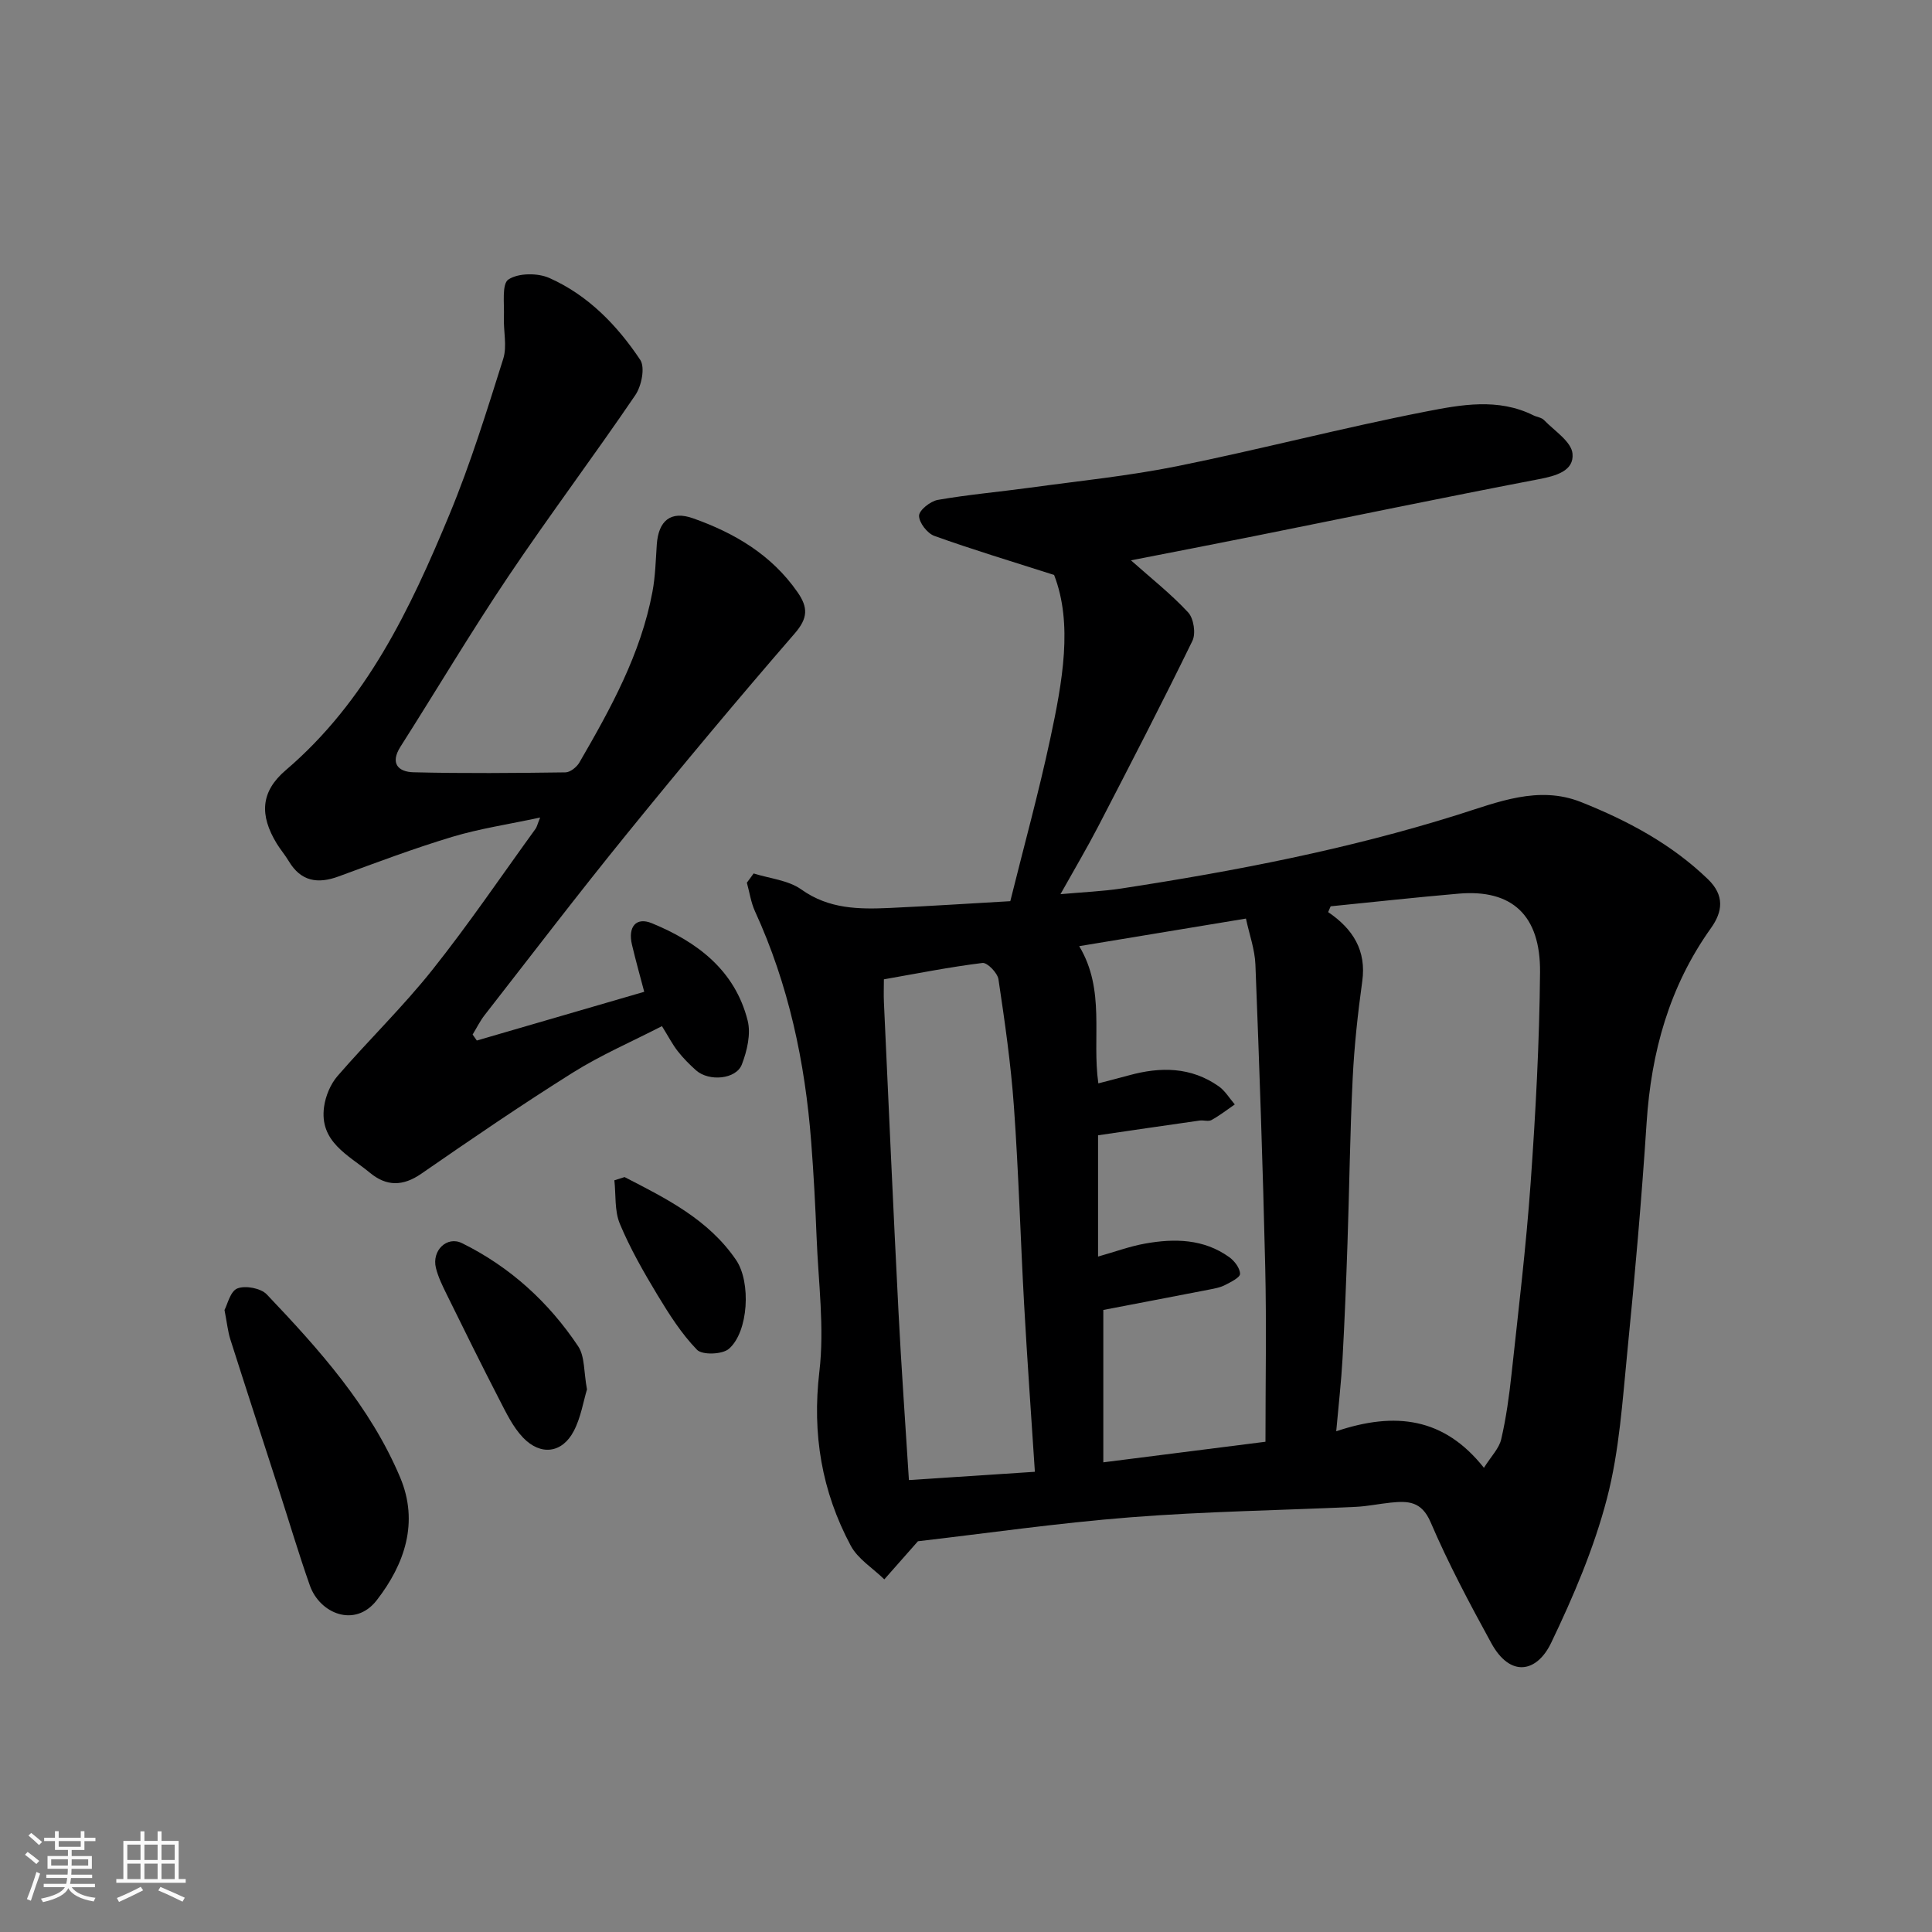 <svg enable-background="new 0 0 400 400" viewBox="0 0 400 400" xmlns="http://www.w3.org/2000/svg"><rect x="0" y="0" width="400" height="400" fill="#808080" stroke="none"/><path d="m5.17 384 .55-.58c.85.61 1.65 1.24 2.4 1.87l-.59.64c-.83-.73-1.62-1.38-2.36-1.93m1.22 9.53-.82-.34c.71-1.76 1.37-3.64 1.98-5.63.24.13.5.25.76.36-.6 1.67-1.24 3.54-1.92 5.61m-.5-13.5.57-.54c.56.44 1.31 1.06 2.26 1.87l-.64.64c-.68-.66-1.41-1.32-2.19-1.97m3.25.46h2.24v-1.36h.77v1.36h4.57v-1.36h.76v1.36h2.28v.69h-2.28v1.84h-2.64v1.26h4.18v2.64h-4.21c0 .45-.02.86-.05 1.21h4.32v.69h-4.38c-.04.34-.1.75-.19 1.22h5.15v.69h-4.82c.87 1.19 2.51 1.92 4.93 2.19-.17.31-.3.57-.37.76-2.77-.49-4.52-1.41-5.26-2.76-.56 1.26-2.3 2.23-5.24 2.9-.12-.24-.26-.48-.43-.72 2.73-.55 4.38-1.34 4.96-2.38h-4.38v-.69h4.65c.1-.38.17-.79.21-1.22h-4.32v-.69h4.4c.03-.34.05-.75.05-1.21h-4.2v-2.64h4.23v-1.26h-2.69v-1.84h-2.24zm1.46 4.46v1.29h3.45c.01-.4.02-.57.01-.53v-.32-.45h-3.46zm1.55-2.59h4.57v-1.19h-4.57zm6.11 2.59h-3.42v.77c-.01.19-.01.37-.02.53h3.44z" fill="#fafafa"/><path d="m32.63 379.16h.82v1.98h3.54v7.89h1.46v.78h-14.37v-.78h1.46v-7.89h3.54v-1.98h.82v1.98h2.73zm-3.49 11.48.5.73c-1.61.82-3.28 1.63-5 2.41-.13-.27-.28-.55-.44-.82 1.75-.72 3.4-1.49 4.94-2.32m-2.78-5.55h2.73v-3.18h-2.73zm0 3.95h2.73v-3.2h-2.73zm3.54-3.95h2.73v-3.18h-2.73zm0 3.95h2.73v-3.2h-2.73zm7.89 4.68c-1.84-.92-3.51-1.7-5.02-2.32l.45-.73c1.89.8 3.57 1.55 5.04 2.23zm-1.62-11.81h-2.73v3.18h2.73zm-2.73 7.13h2.73v-3.2h-2.73z" fill="#fafafa"/><g fill="#000001"><path d="m156.03 180.84c3.33 1.05 7.17 1.39 9.87 3.31 5.73 4.09 11.96 4.12 18.38 3.83 8.4-.39 16.8-.94 24.89-1.4 2.79-11.25 5.86-22.36 8.27-33.62 2.54-11.85 4.72-23.83.8-33.92-9.19-2.94-17.07-5.31-24.8-8.09-1.46-.53-3.18-2.76-3.16-4.18.02-1.15 2.35-3 3.87-3.27 6.29-1.1 12.67-1.65 19-2.52 10.2-1.4 20.49-2.43 30.56-4.46 17.22-3.48 34.25-7.95 51.49-11.31 7.28-1.42 14.98-2.86 22.27.78.72.36 1.69.44 2.2.98 2.15 2.23 5.66 4.45 5.9 6.94.35 3.6-3.43 4.62-6.97 5.3-19.67 3.77-39.28 7.85-58.92 11.79-8.43 1.69-16.88 3.32-25.53 5.01 4.2 3.74 8.32 6.98 11.85 10.79 1.14 1.23 1.62 4.35.88 5.87-6.29 12.91-12.9 25.67-19.5 38.42-2.31 4.45-4.87 8.77-7.82 14.04 4.7-.43 8.7-.58 12.63-1.18 23.53-3.61 46.85-8.11 69.62-15.26 8.24-2.59 16.7-6.14 25.53-2.63 9.61 3.83 18.68 8.65 26.26 15.96 3.5 3.37 3.06 6.74.64 10.13-8.63 12.09-12.38 25.67-13.33 40.34-1.03 15.75-2.41 31.49-3.97 47.2-1.02 10.24-1.66 20.68-4.24 30.57-2.68 10.28-6.94 20.27-11.56 29.89-2.93 6.1-8.44 7.27-12.4.01-4.48-8.18-8.88-16.45-12.55-25.01-1.88-4.38-4.7-4.41-8.25-4.05-2.44.25-4.85.77-7.29.88-15.53.72-31.1.94-46.59 2.16-15.19 1.19-30.3 3.38-44.01 4.96-2.79 3.17-4.88 5.53-6.96 7.89-2.36-2.31-5.48-4.21-6.96-6.99-6-11.23-8.01-23.1-6.49-36.01 1.08-9.11-.21-18.51-.57-27.77-.26-6.6-.61-13.2-1.12-19.79-1.27-16.55-4.68-32.58-11.64-47.76-.84-1.84-1.13-3.94-1.68-5.92.49-.64.94-1.28 1.4-1.91zm119.47 6.8c-.17.4-.35.8-.52 1.2 5.18 3.52 7.94 7.99 7.06 14.32-.92 6.66-1.65 13.36-1.98 20.07-.56 11.41-.69 22.84-1.08 34.25-.27 7.93-.58 15.85-1.02 23.77-.27 4.82-.82 9.63-1.31 15.08 12.25-4.12 22.34-2.84 30.58 7.56 1.51-2.4 3.15-4.02 3.58-5.91 1.03-4.44 1.65-8.99 2.14-13.53 1.43-13.2 3.02-26.4 3.96-39.64 1.03-14.49 1.81-29.02 1.94-43.54.1-11.8-5.83-17.2-16.84-16.25-8.84.76-17.67 1.74-26.51 2.62zm-13.5 110.86c0-12.25.23-24.23-.05-36.21-.49-20.86-1.21-41.72-2.03-62.58-.12-3.14-1.26-6.24-1.96-9.53-11.95 1.98-23.25 3.85-34.52 5.71 5.48 9.15 2.6 18.86 3.96 28.41 2.32-.61 4.34-1.11 6.36-1.67 6.5-1.79 12.82-1.76 18.55 2.27 1.34.94 2.24 2.49 3.34 3.76-1.6 1.1-3.13 2.3-4.82 3.23-.64.36-1.65-.01-2.47.11-7.06 1-14.12 2.04-21.02 3.05v25.11c3.52-.99 6.58-2.13 9.74-2.69 6.08-1.09 12.12-.99 17.41 2.8 1.09.78 2.23 2.27 2.25 3.46.02.76-1.9 1.7-3.08 2.31-.98.51-2.14.73-3.24.94-7.45 1.45-14.91 2.87-21.99 4.23v31.55c11.3-1.43 22.16-2.81 33.57-4.26zm-47.74 6.22c-.77-11.84-1.59-23.18-2.22-34.54-.76-13.69-1.14-27.41-2.12-41.09-.63-8.82-1.89-17.6-3.2-26.34-.2-1.32-2.31-3.5-3.31-3.38-6.74.83-13.42 2.16-20.41 3.39 0 1.57-.07 3.22.01 4.86.98 21.3 1.92 42.6 3.01 63.9.59 11.68 1.44 23.36 2.16 34.91 8.57-.56 16.92-1.11 26.08-1.71z"/><path d="m98.72 215.43c11.5-3.35 23-6.69 34.66-10.09-.79-3.01-1.74-6.37-2.54-9.76-.87-3.69.85-5.78 4.11-4.44 9.4 3.86 17.21 9.74 19.84 20.14.71 2.79-.12 6.3-1.2 9.11-1.19 3.09-6.81 3.57-9.47 1.22-1.36-1.21-2.67-2.53-3.79-3.96-1.09-1.39-1.91-2.99-3.28-5.2-6.19 3.19-12.64 5.97-18.51 9.66-10.63 6.67-21 13.76-31.32 20.9-3.81 2.63-7.2 2.64-10.63-.2-4.44-3.67-10.52-6.39-9.49-13.69.31-2.22 1.33-4.67 2.79-6.35 6.42-7.42 13.5-14.28 19.6-21.94 7.52-9.44 14.31-19.47 21.4-29.25.26-.36.35-.85.94-2.32-6.56 1.41-12.52 2.29-18.23 4.01-7.93 2.39-15.7 5.32-23.48 8.18-4.36 1.61-7.82 1.04-10.33-3.15-.75-1.26-1.72-2.39-2.49-3.64-3.6-5.91-3.35-10.76 1.87-15.21 16.7-14.25 25.77-33.37 33.9-52.97 4.34-10.47 7.71-21.37 11.12-32.19.83-2.64.02-5.76.14-8.66.11-2.71-.48-6.84.94-7.77 2.07-1.36 6.07-1.38 8.5-.29 7.98 3.55 14.01 9.78 18.78 16.93 1.05 1.57.27 5.42-1.01 7.3-8.62 12.68-17.84 24.95-26.39 37.68-7.72 11.5-14.8 23.43-22.24 35.12-2.21 3.48-.42 5.21 2.68 5.29 10.49.26 20.99.16 31.48.02.99-.01 2.34-1.09 2.89-2.05 6.47-11.16 12.71-22.45 15.12-35.33.6-3.2.68-6.5.9-9.77.34-4.96 2.88-7.09 7.51-5.45 8.59 3.04 16.24 7.54 21.62 15.28 2.21 3.17 2.2 5.37-.58 8.57-11.82 13.64-23.39 27.5-34.77 41.52-10.01 12.32-19.65 24.95-29.41 37.47-.97 1.24-1.67 2.69-2.5 4.04.3.41.58.83.87 1.24z"/><path d="m46.48 271.22c.6-1.1 1.19-3.88 2.66-4.46 1.66-.66 4.86-.06 6.09 1.23 10.85 11.41 21.41 23.17 27.62 37.9 3.91 9.28.95 17.94-4.85 25.42-4.5 5.8-11.8 2.77-13.85-3.06-2.32-6.58-4.3-13.28-6.45-19.92-3.34-10.35-6.72-20.69-10.02-31.06-.49-1.54-.65-3.19-1.2-6.05z"/><path d="m121.53 287.66c-.76 2.5-1.26 5.79-2.72 8.59-2.39 4.62-6.86 5.22-10.53 1.38-2.07-2.17-3.45-5.06-4.85-7.77-3.75-7.27-7.37-14.6-10.98-21.94-.86-1.75-1.74-3.54-2.2-5.42-.88-3.58 2.27-6.67 5.42-5.11 9.92 4.9 17.92 12.19 24.03 21.34 1.41 2.11 1.15 5.34 1.83 8.93z"/><path d="m129.31 243.7c8.62 4.44 17.35 8.75 23.09 17.17 3.12 4.58 2.58 14.87-1.49 18.39-1.36 1.18-5.52 1.32-6.6.2-3.24-3.34-5.81-7.41-8.24-11.43-2.85-4.73-5.62-9.58-7.74-14.66-1.12-2.69-.8-5.98-1.13-9 .71-.22 1.41-.45 2.11-.67z"/></g></svg>